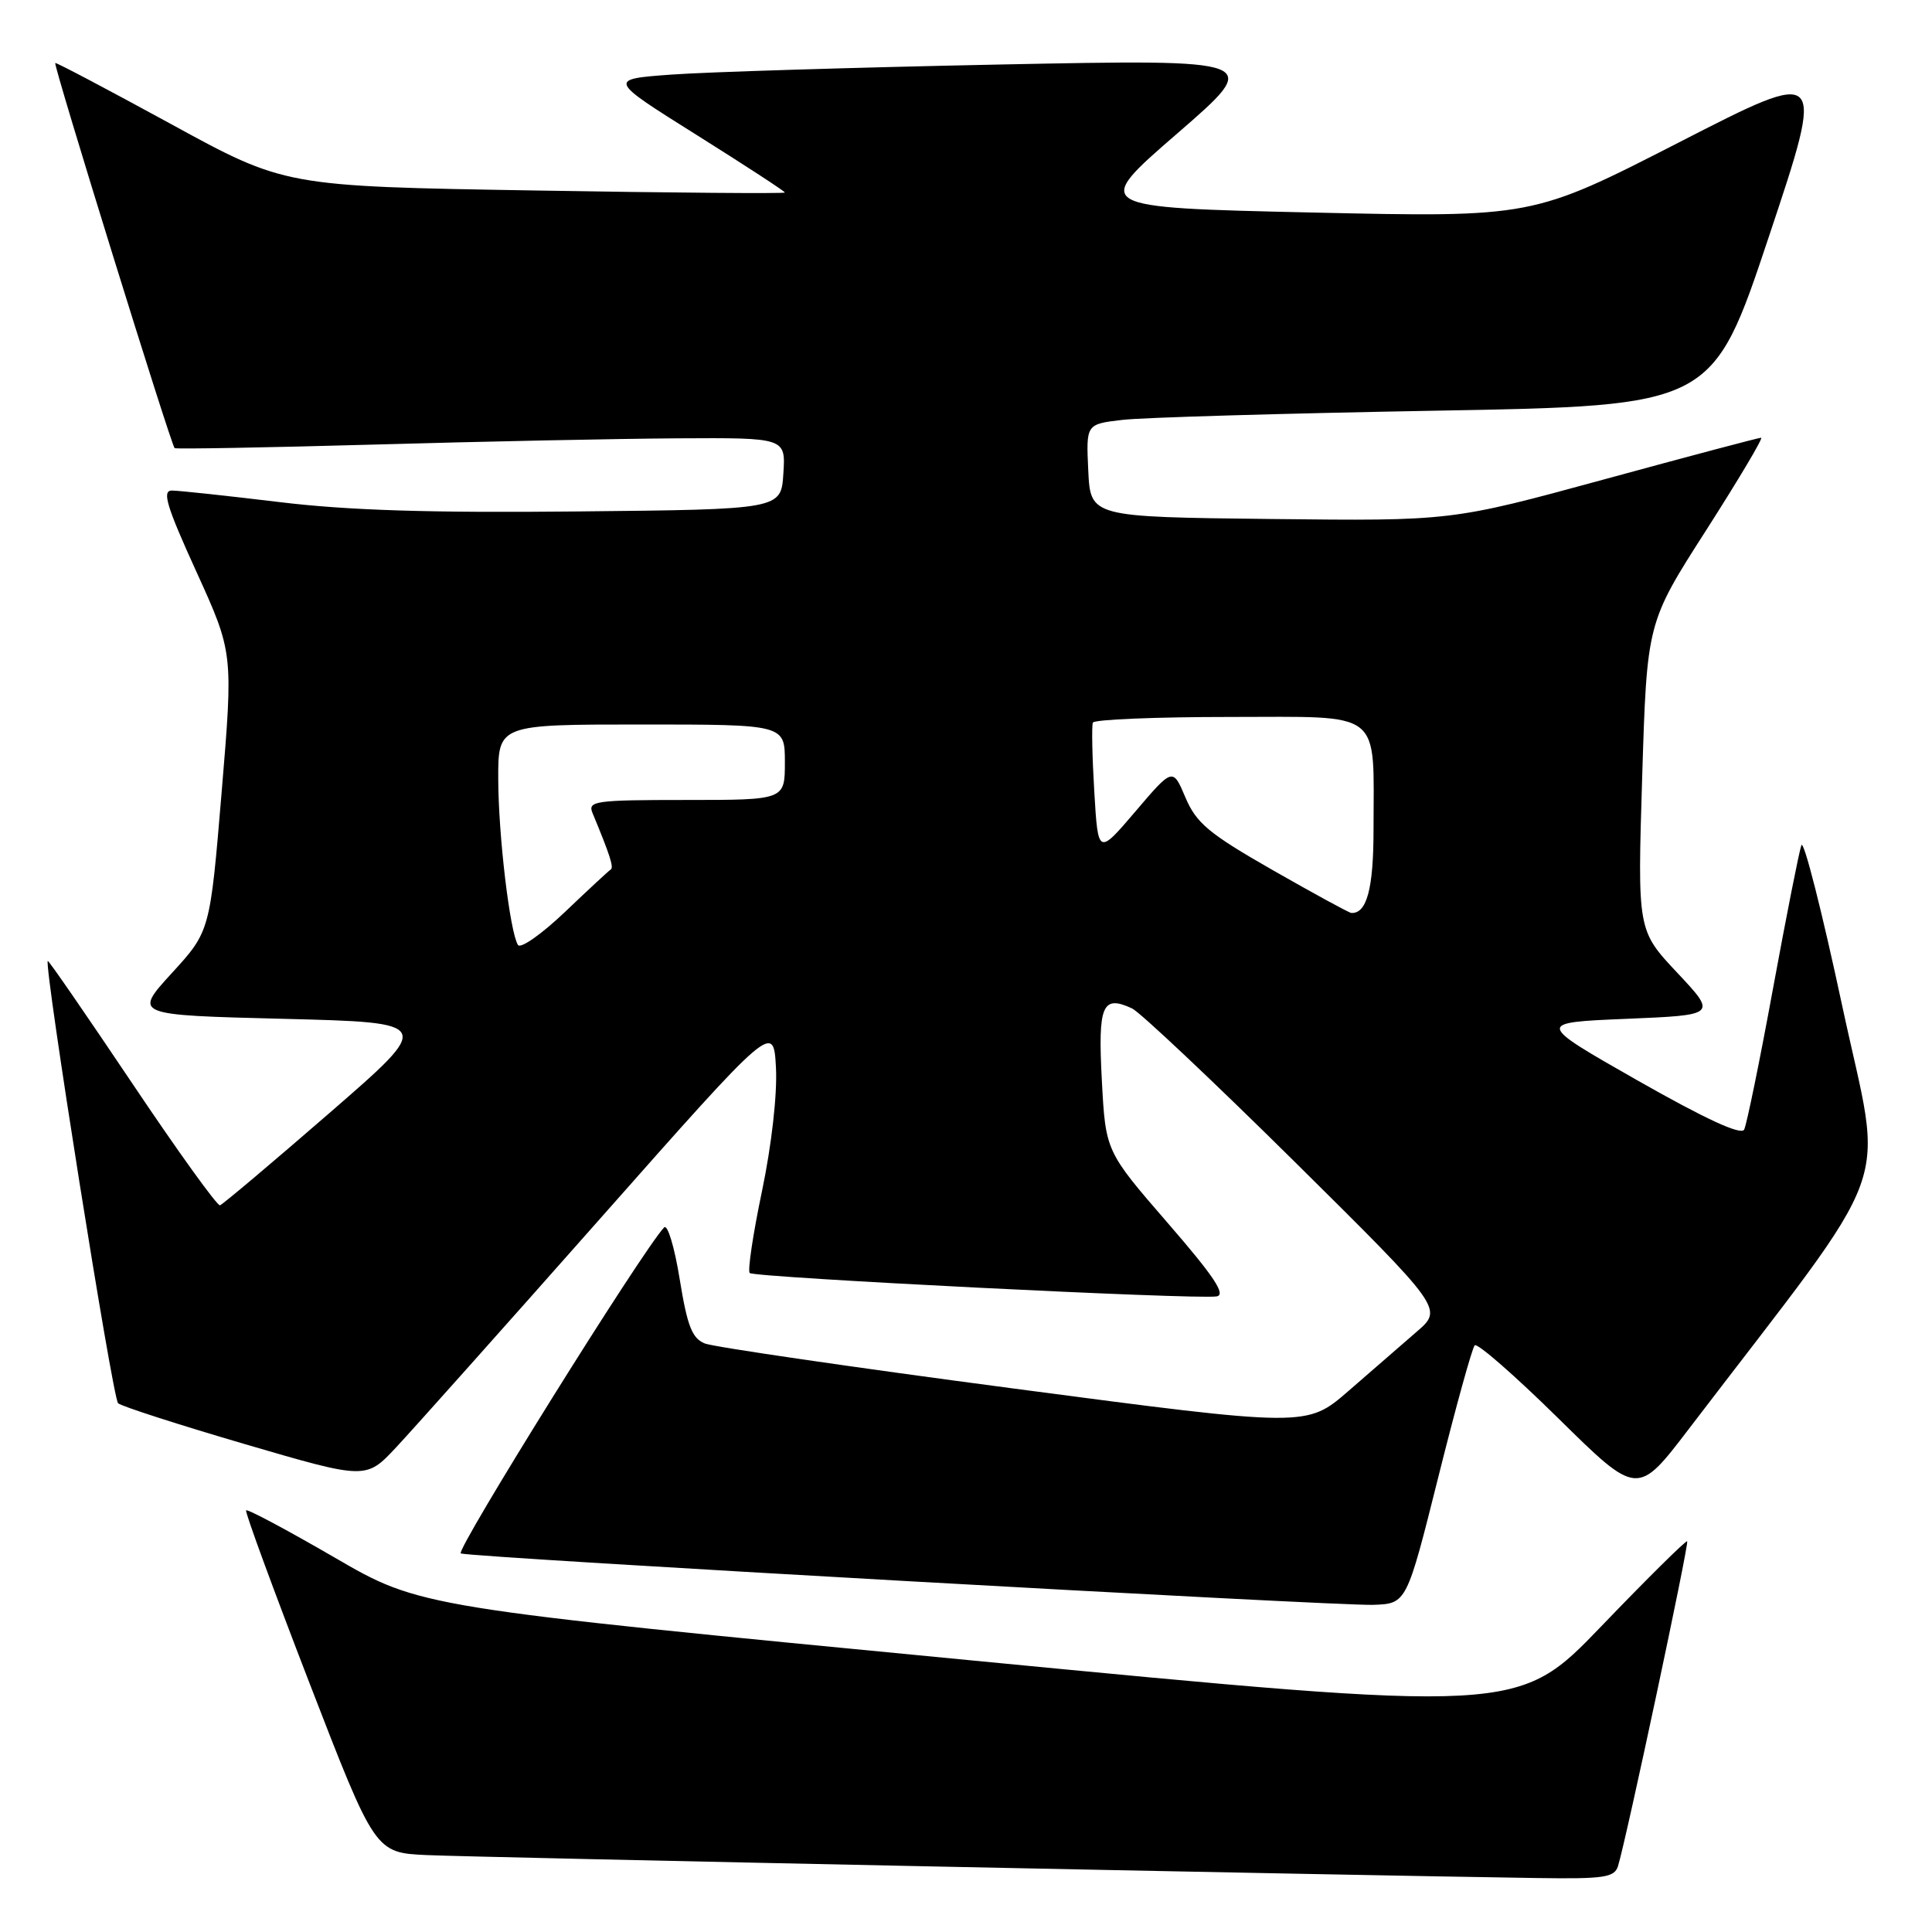 <?xml version="1.0" encoding="UTF-8" standalone="no"?>
<!DOCTYPE svg PUBLIC "-//W3C//DTD SVG 1.1//EN" "http://www.w3.org/Graphics/SVG/1.1/DTD/svg11.dtd" >
<svg xmlns="http://www.w3.org/2000/svg" xmlns:xlink="http://www.w3.org/1999/xlink" version="1.1" viewBox="0 0 256 256">
 <g >
 <path fill="currentColor"
d=" M 214.40 247.25 C 215.50 243.68 223.84 204.51 223.56 204.23 C 223.41 204.07 218.29 209.13 212.20 215.47 C 201.12 226.99 201.12 226.99 128.41 219.98 C 55.69 212.98 55.69 212.98 44.30 206.36 C 38.04 202.73 32.78 199.92 32.61 200.13 C 32.44 200.33 36.22 210.62 41.00 223.00 C 49.70 245.50 49.70 245.50 56.60 245.81 C 62.86 246.10 179.21 248.50 203.68 248.85 C 212.59 248.98 213.93 248.78 214.40 247.25 Z  M 190.59 195.69 C 192.90 186.44 195.07 178.60 195.41 178.26 C 195.75 177.92 200.74 182.28 206.50 187.95 C 216.97 198.26 216.97 198.26 223.75 189.38 C 251.77 152.68 249.56 158.77 244.12 133.36 C 241.43 120.79 238.99 111.17 238.69 112.00 C 238.39 112.83 236.70 121.38 234.93 131.00 C 233.17 140.62 231.44 149.03 231.11 149.68 C 230.70 150.46 225.97 148.27 217.01 143.18 C 203.52 135.50 203.52 135.50 215.51 135.00 C 227.50 134.50 227.50 134.50 222.24 128.89 C 216.97 123.28 216.97 123.28 217.60 102.89 C 218.23 82.50 218.23 82.50 226.08 70.25 C 230.39 63.51 233.67 58.00 233.36 58.00 C 233.05 58.00 223.69 60.48 212.56 63.52 C 192.33 69.04 192.33 69.04 168.41 68.77 C 144.50 68.50 144.50 68.50 144.20 62.35 C 143.91 56.20 143.91 56.20 148.70 55.64 C 151.34 55.32 170.02 54.78 190.20 54.42 C 226.91 53.77 226.91 53.77 234.39 31.34 C 241.87 8.92 241.87 8.92 222.47 18.87 C 203.06 28.81 203.06 28.81 173.86 28.16 C 144.66 27.50 144.66 27.50 156.00 17.68 C 167.34 7.85 167.34 7.85 132.42 8.55 C 113.21 8.94 93.68 9.54 89.02 9.88 C 80.54 10.50 80.54 10.50 92.27 17.86 C 98.72 21.91 104.00 25.35 104.00 25.51 C 104.00 25.67 89.09 25.55 70.87 25.24 C 37.74 24.69 37.74 24.69 22.63 16.42 C 14.31 11.88 7.42 8.24 7.32 8.35 C 7.05 8.62 22.68 59.04 23.14 59.38 C 23.34 59.52 35.20 59.31 49.50 58.91 C 63.80 58.50 81.94 58.13 89.80 58.08 C 104.11 58.00 104.11 58.00 103.80 62.75 C 103.50 67.50 103.50 67.50 76.50 67.77 C 56.96 67.97 46.04 67.63 36.96 66.52 C 30.06 65.69 23.68 65.00 22.77 65.00 C 21.44 65.00 22.07 67.08 26.02 75.75 C 30.91 86.50 30.91 86.50 29.37 104.95 C 27.83 123.41 27.83 123.41 22.76 128.95 C 17.69 134.50 17.69 134.50 37.57 135.00 C 57.46 135.50 57.46 135.50 43.63 147.50 C 36.03 154.10 29.51 159.59 29.15 159.71 C 28.79 159.82 23.55 152.54 17.51 143.53 C 11.46 134.52 6.44 127.23 6.33 127.33 C 5.80 127.87 14.92 185.31 15.65 185.94 C 16.12 186.35 23.70 188.79 32.50 191.37 C 48.50 196.05 48.50 196.05 52.50 191.77 C 54.70 189.42 66.85 175.80 79.50 161.50 C 102.50 135.50 102.50 135.50 102.82 141.50 C 103.00 145.03 102.24 151.74 100.97 157.82 C 99.78 163.49 99.05 168.38 99.34 168.68 C 99.95 169.28 158.53 172.22 161.21 171.78 C 162.49 171.57 160.86 169.12 154.71 162.03 C 146.50 152.55 146.50 152.55 146.00 143.15 C 145.47 133.17 146.05 131.79 150.00 133.62 C 151.04 134.10 160.75 143.26 171.57 153.96 C 191.23 173.43 191.23 173.43 187.72 176.46 C 185.79 178.13 181.72 181.66 178.68 184.31 C 173.15 189.11 173.15 189.11 134.33 183.99 C 112.97 181.17 94.56 178.48 93.40 178.02 C 91.70 177.34 91.07 175.71 90.06 169.48 C 89.38 165.25 88.45 162.17 88.00 162.64 C 85.13 165.66 60.25 205.57 61.06 205.84 C 62.62 206.38 176.93 212.81 181.94 212.65 C 186.38 212.50 186.38 212.50 190.59 195.69 Z  M 68.63 125.21 C 67.56 123.47 66.04 110.72 66.02 103.25 C 66.00 96.00 66.00 96.00 85.00 96.00 C 104.00 96.00 104.00 96.00 104.00 101.00 C 104.00 106.00 104.00 106.00 90.89 106.00 C 78.80 106.00 77.84 106.14 78.52 107.75 C 80.80 113.24 81.36 114.95 80.93 115.21 C 80.67 115.37 77.93 117.91 74.85 120.85 C 71.76 123.79 68.97 125.75 68.63 125.21 Z  M 168.63 115.29 C 160.18 110.46 158.53 109.08 157.08 105.68 C 155.40 101.71 155.40 101.71 150.45 107.52 C 145.50 113.32 145.50 113.32 145.00 104.91 C 144.72 100.28 144.64 96.16 144.81 95.75 C 144.98 95.34 153.14 95.00 162.93 95.00 C 183.48 95.00 182.00 93.84 182.00 109.92 C 182.00 117.74 181.11 121.09 179.05 120.97 C 178.75 120.95 174.06 118.39 168.63 115.29 Z "/>
</g>
</svg>